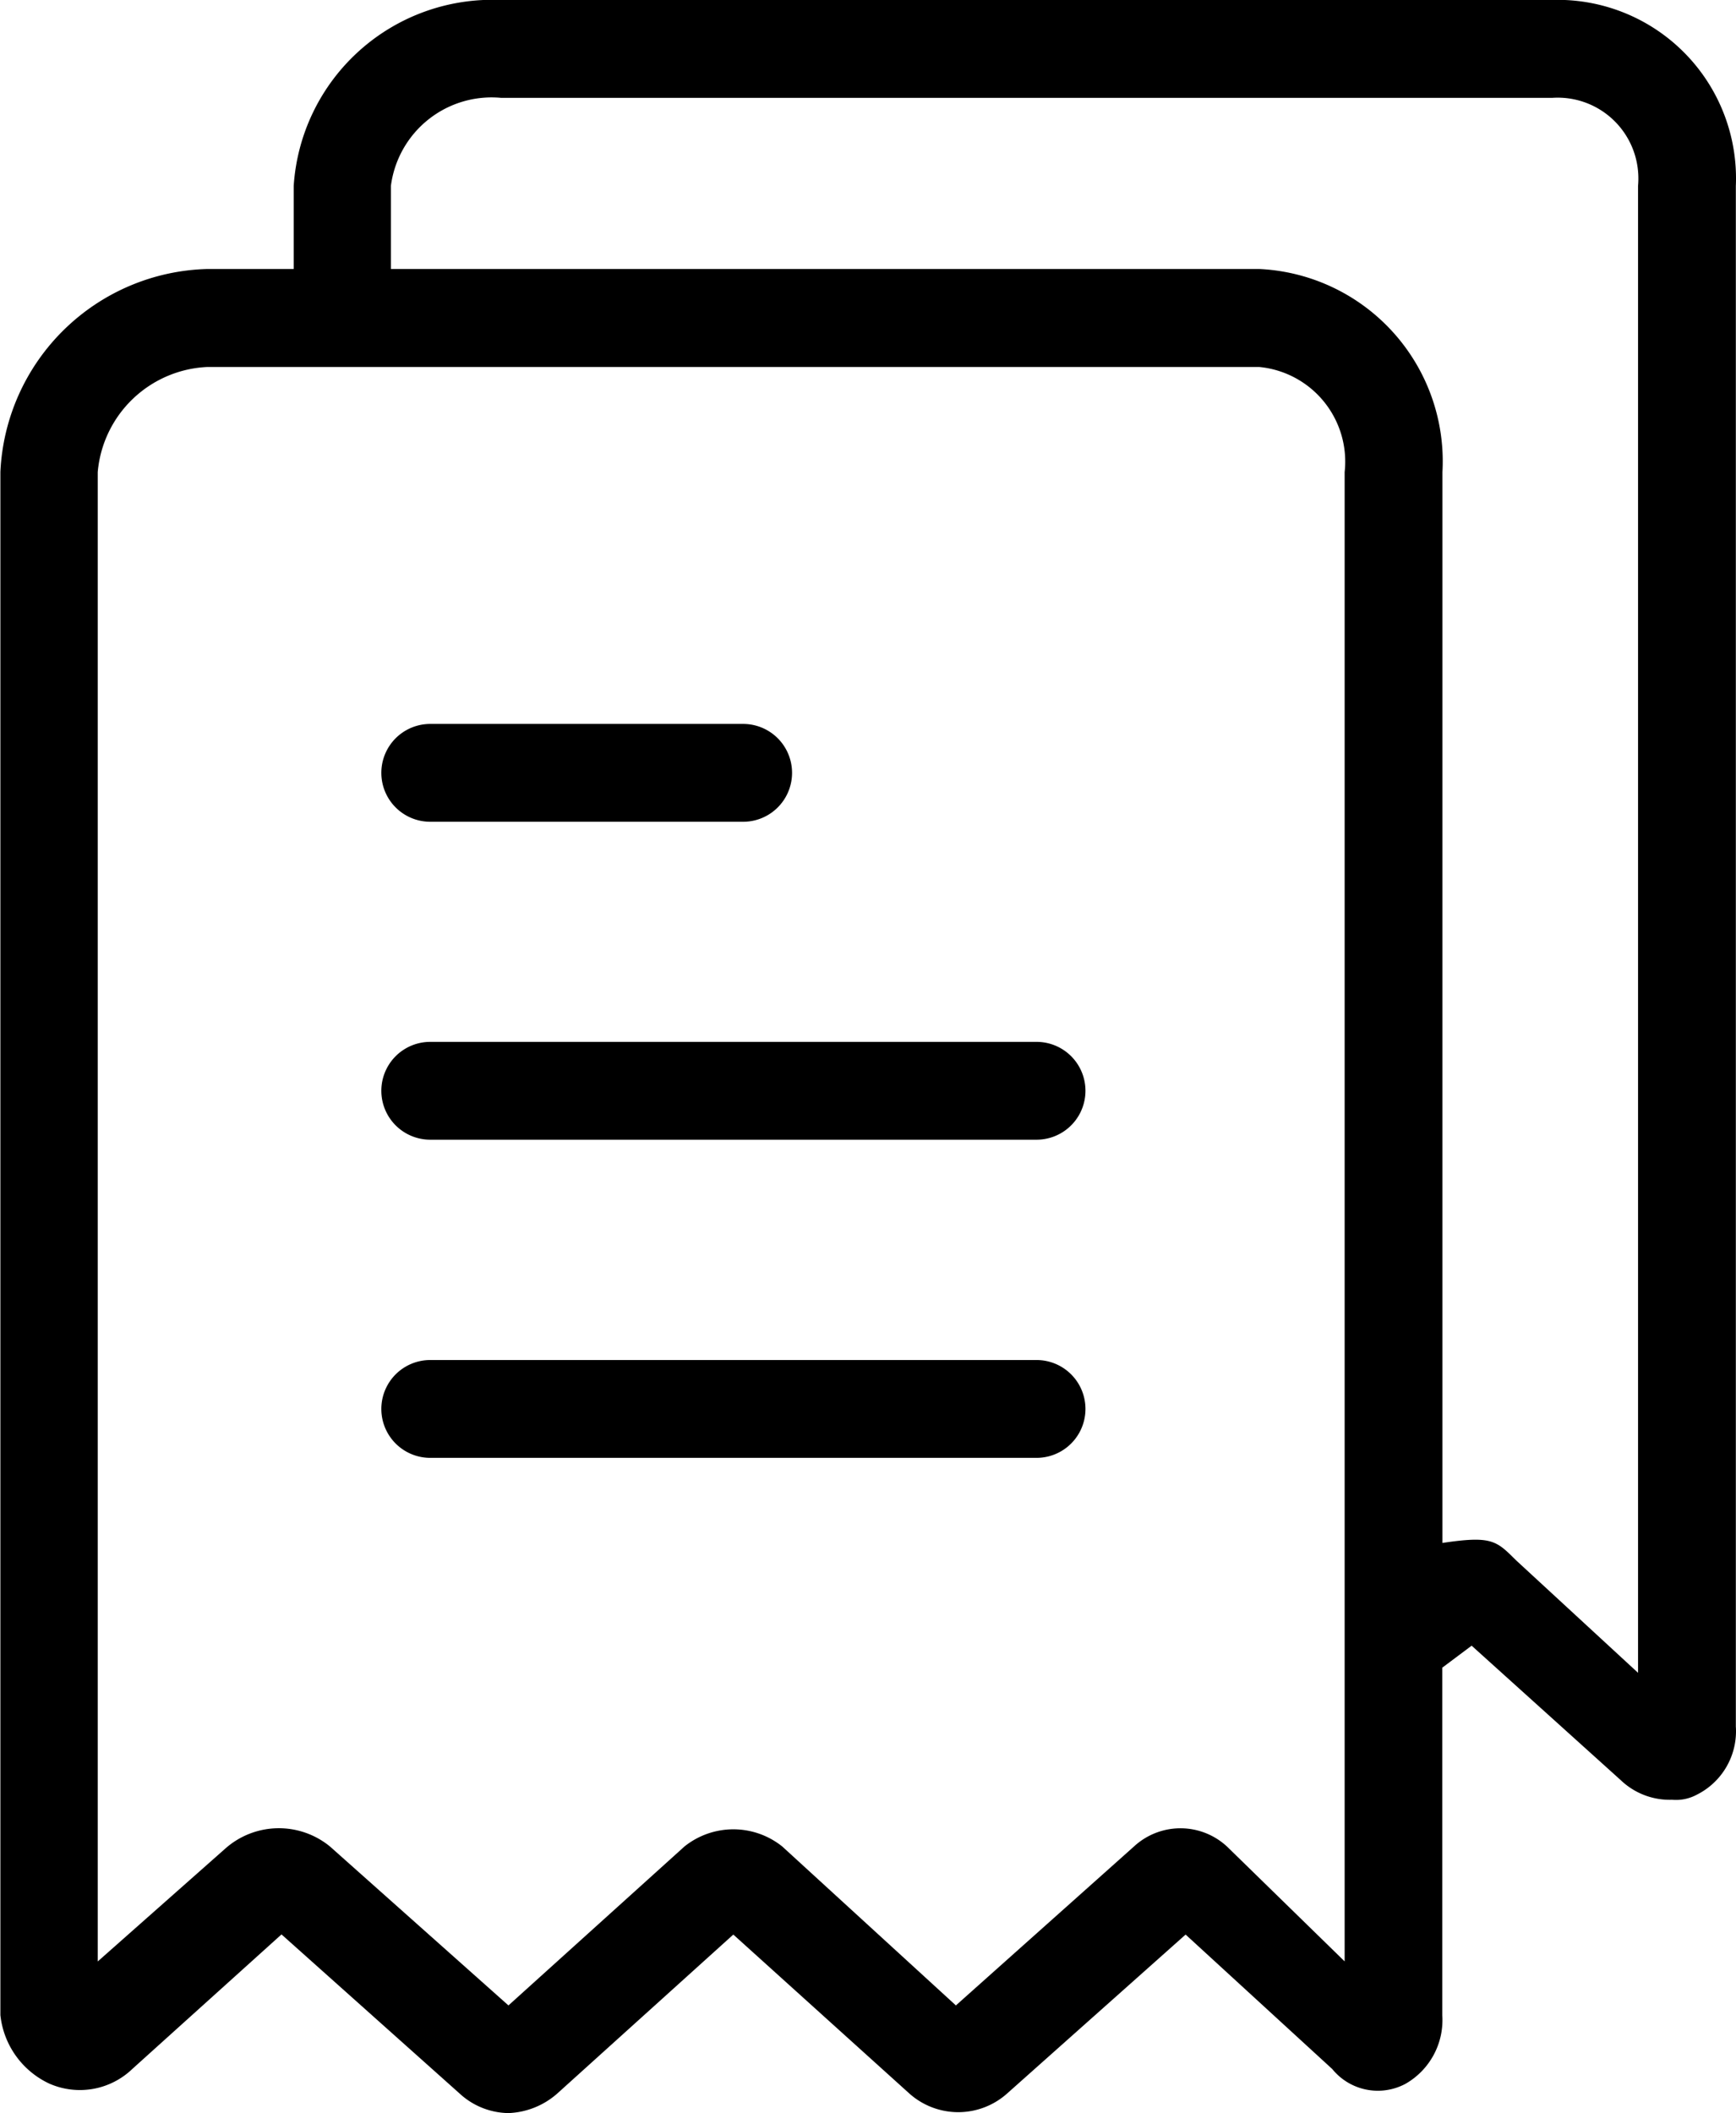 <svg xmlns="http://www.w3.org/2000/svg" width="22.596" height="27.495" viewBox="0 0 22.596 27.495">
  <g id="icon-invoice" transform="translate(-40.218 0)">
    <g id="Group_71" data-name="Group 71" transform="translate(40.218 0)">
      <g id="Group_70" data-name="Group 70">
        <path id="Path_116" data-name="Path 116" d="M122.355,155.933h4.073a.636.636,0,1,0,0-1.273h-4.073a.636.636,0,1,0,0,1.273Z" transform="translate(-116.755 -145.24)"/>
        <path id="Path_117" data-name="Path 117" d="M130.247,222.579h-7.892a.636.636,0,1,0,0,1.273h7.892a.636.636,0,0,0,0-1.273Z" transform="translate(-116.755 -209.022)"/>
        <path id="Path_118" data-name="Path 118" d="M130.247,290.5h-7.892a.636.636,0,1,0,0,1.273h7.892a.636.636,0,0,0,0-1.273Z" transform="translate(-116.755 -272.803)"/>
        <path id="Path_119" data-name="Path 119" d="M62.812,22.467V2.419A2.323,2.323,0,0,0,60.587,0q-.081,0-.162,0H46.741a2.59,2.59,0,0,0-2.7,2.418V3.5H42.923a2.769,2.769,0,0,0-2.7,2.641v20.08a1.114,1.114,0,0,0,.636.891.986.986,0,0,0,1.082-.191l1.941-1.75L46.2,27.241a.955.955,0,0,0,.636.255,1.018,1.018,0,0,0,.636-.255l2.291-2.068,2.291,2.068a.955.955,0,0,0,1.273,0l2.323-2.068,1.909,1.75a.764.764,0,0,0,.955.191.955.955,0,0,0,.477-.891V21.7l.382-.286,1.941,1.75a.923.923,0,0,0,.668.255.572.572,0,0,0,.318-.064A.923.923,0,0,0,62.812,22.467ZM57.72,25.522l-1.5-1.464a.891.891,0,0,0-1.241-.032L52.66,26.095,50.4,24.027a1.018,1.018,0,0,0-1.273,0l-2.291,2.068-2.323-2.068a1.05,1.05,0,0,0-1.368.032l-1.655,1.464V6.143a1.5,1.5,0,0,1,1.432-1.368H56.606A1.237,1.237,0,0,1,57.72,6.143Zm3.819-23.1V21.767L59.948,20.3c-.255-.255-.318-.318-.955-.223V6.143A2.506,2.506,0,0,0,56.606,3.5h-11.3V2.419a1.322,1.322,0,0,1,1.432-1.146H60.425a1.05,1.05,0,0,1,1.116.98A1.039,1.039,0,0,1,61.539,2.419Z" transform="translate(-40.218 0)"/>
      </g>
    </g>
  </g>
</svg>
